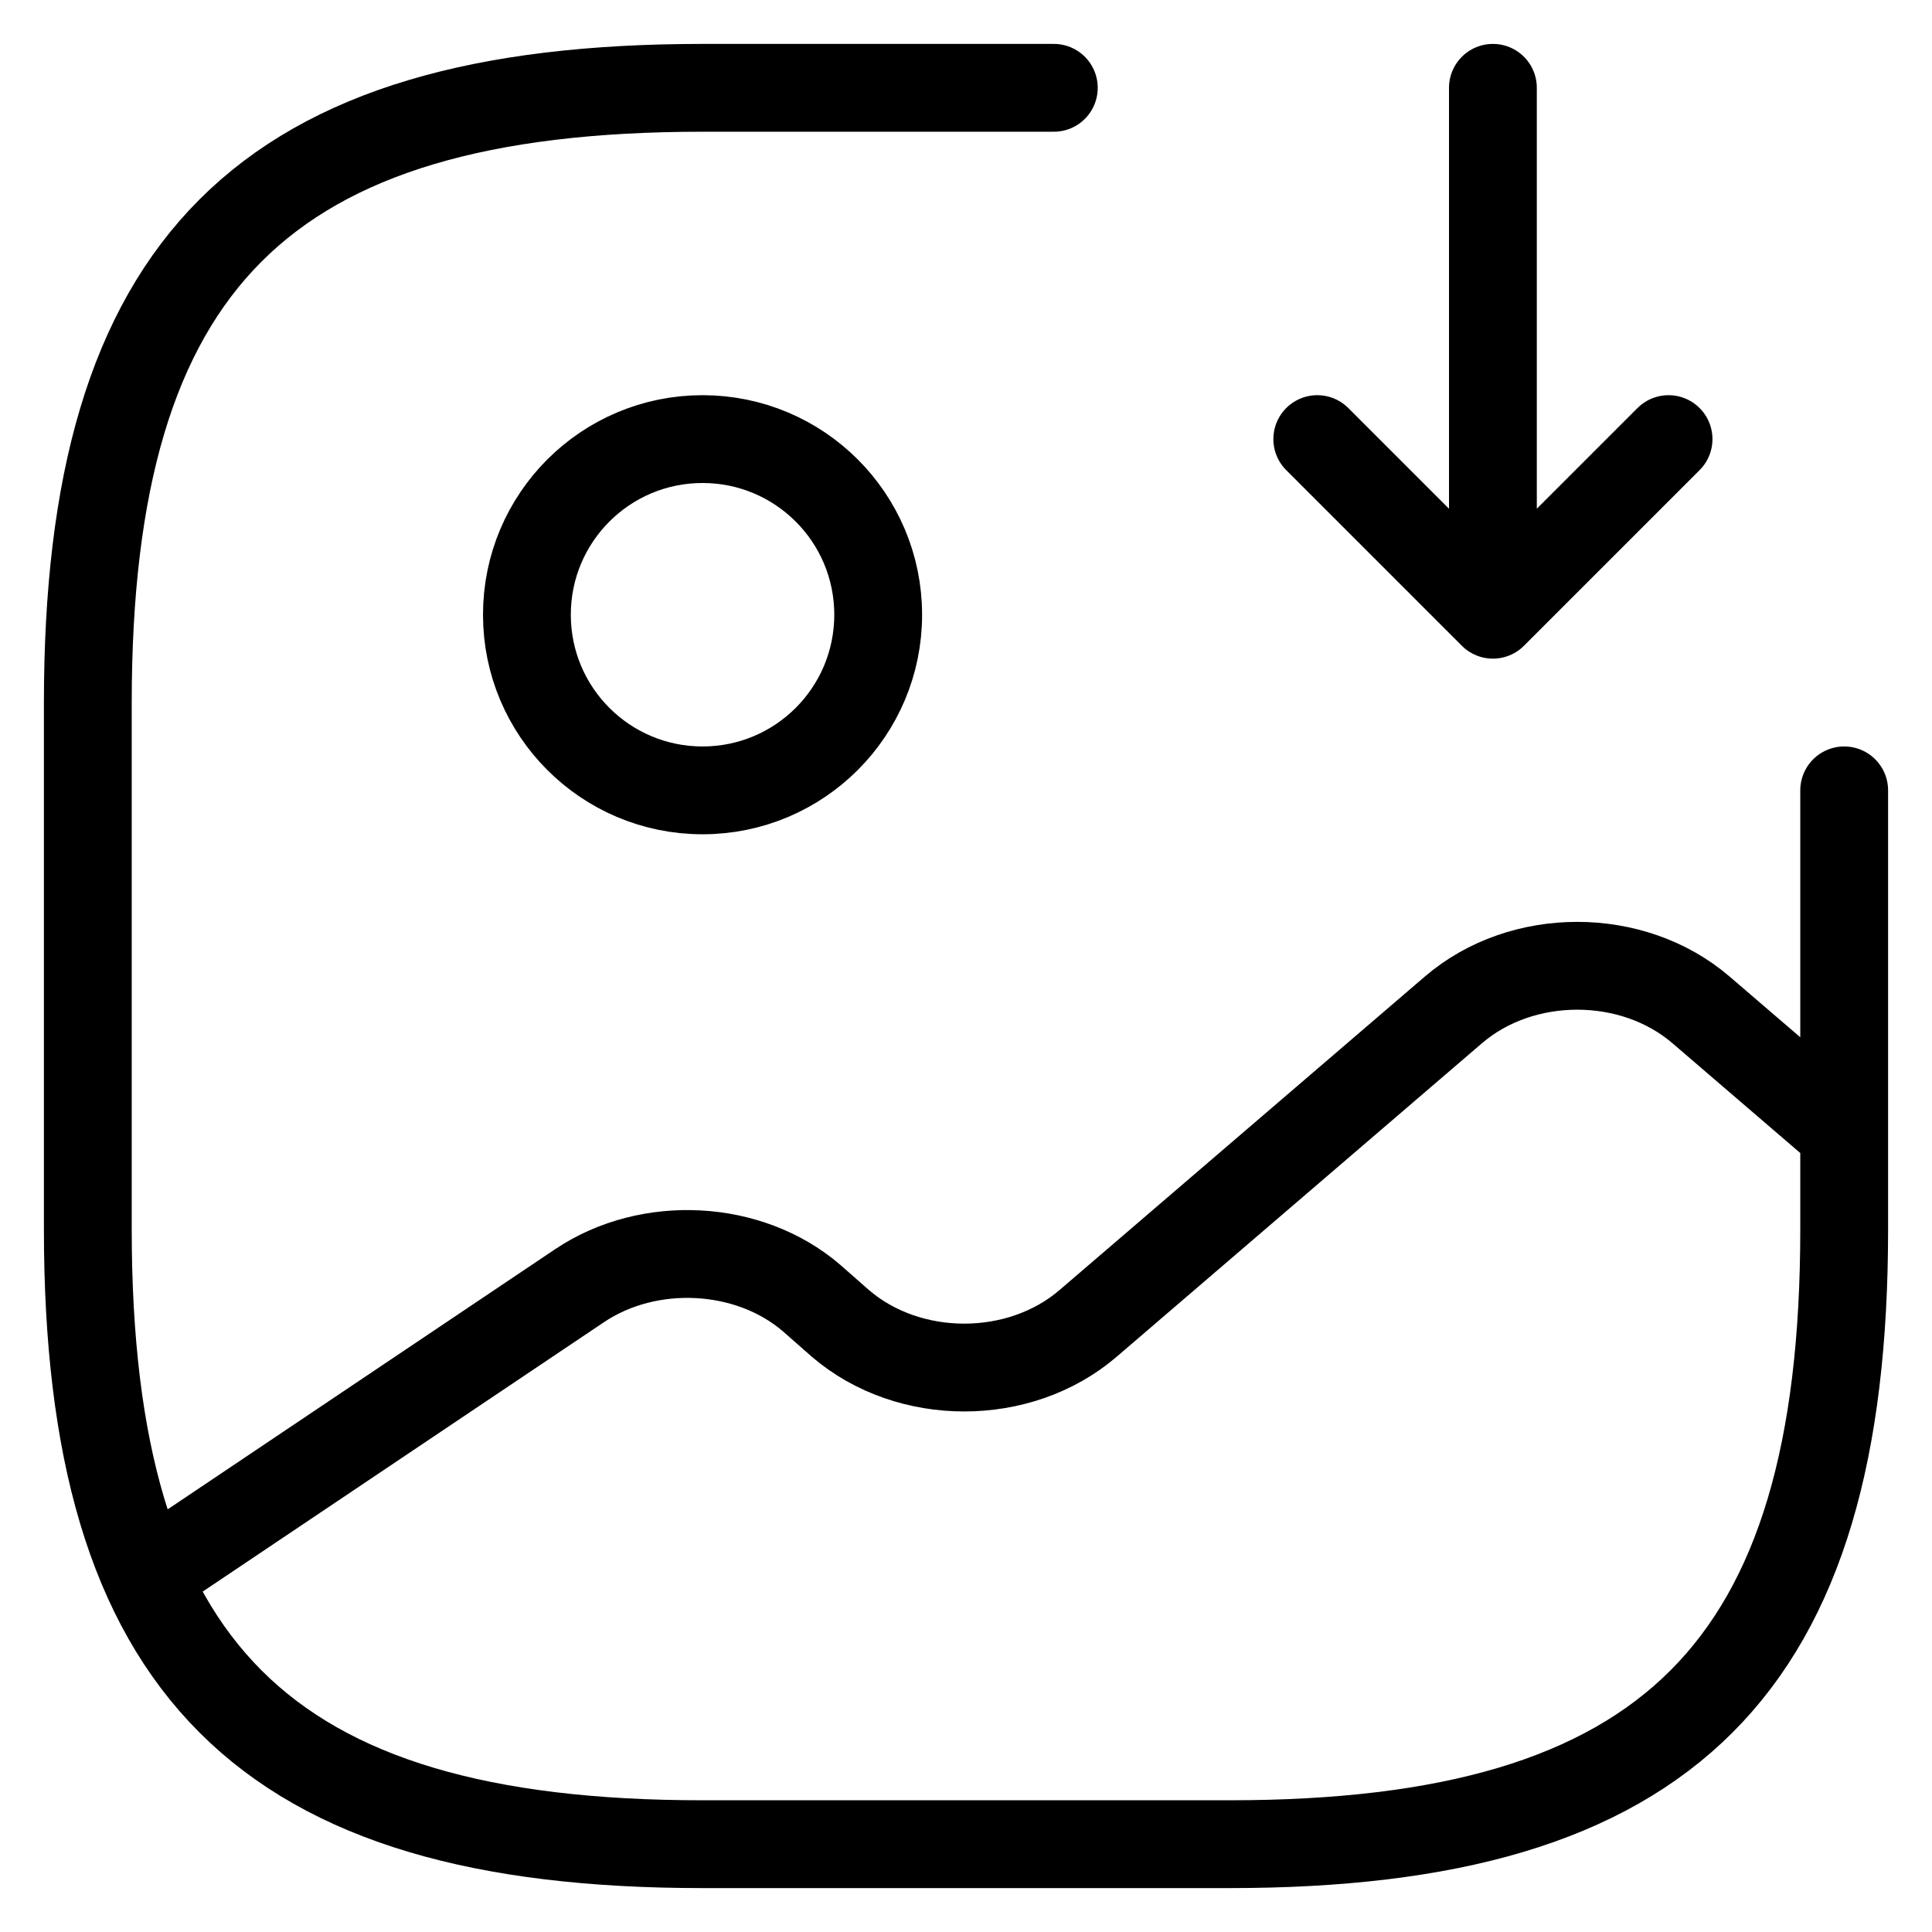 <svg width="22" height="22" viewBox="0 0 22 22" fill="none" xmlns="http://www.w3.org/2000/svg"><path d="M12 1H8C3 1 1 3 1 8V14C1 19 3 21 8 21H14C19 21 21 19 21 14V9M17 1V7M17 7L19 5M17 7L15 5M1.67 17.95L6.6 14.64C7.39 14.11 8.53 14.17 9.24 14.78L9.57 15.07C10.35 15.74 11.61 15.74 12.39 15.07L16.55 11.5C17.33 10.83 18.59 10.83 19.37 11.5L21 12.9M10 7C10 8.105 9.105 9 8 9C6.895 9 6 8.105 6 7C6 5.895 6.895 5 8 5C9.105 5 10 5.895 10 7Z" stroke="currentColor" stroke-linecap="round" stroke-linejoin="round"/></svg>